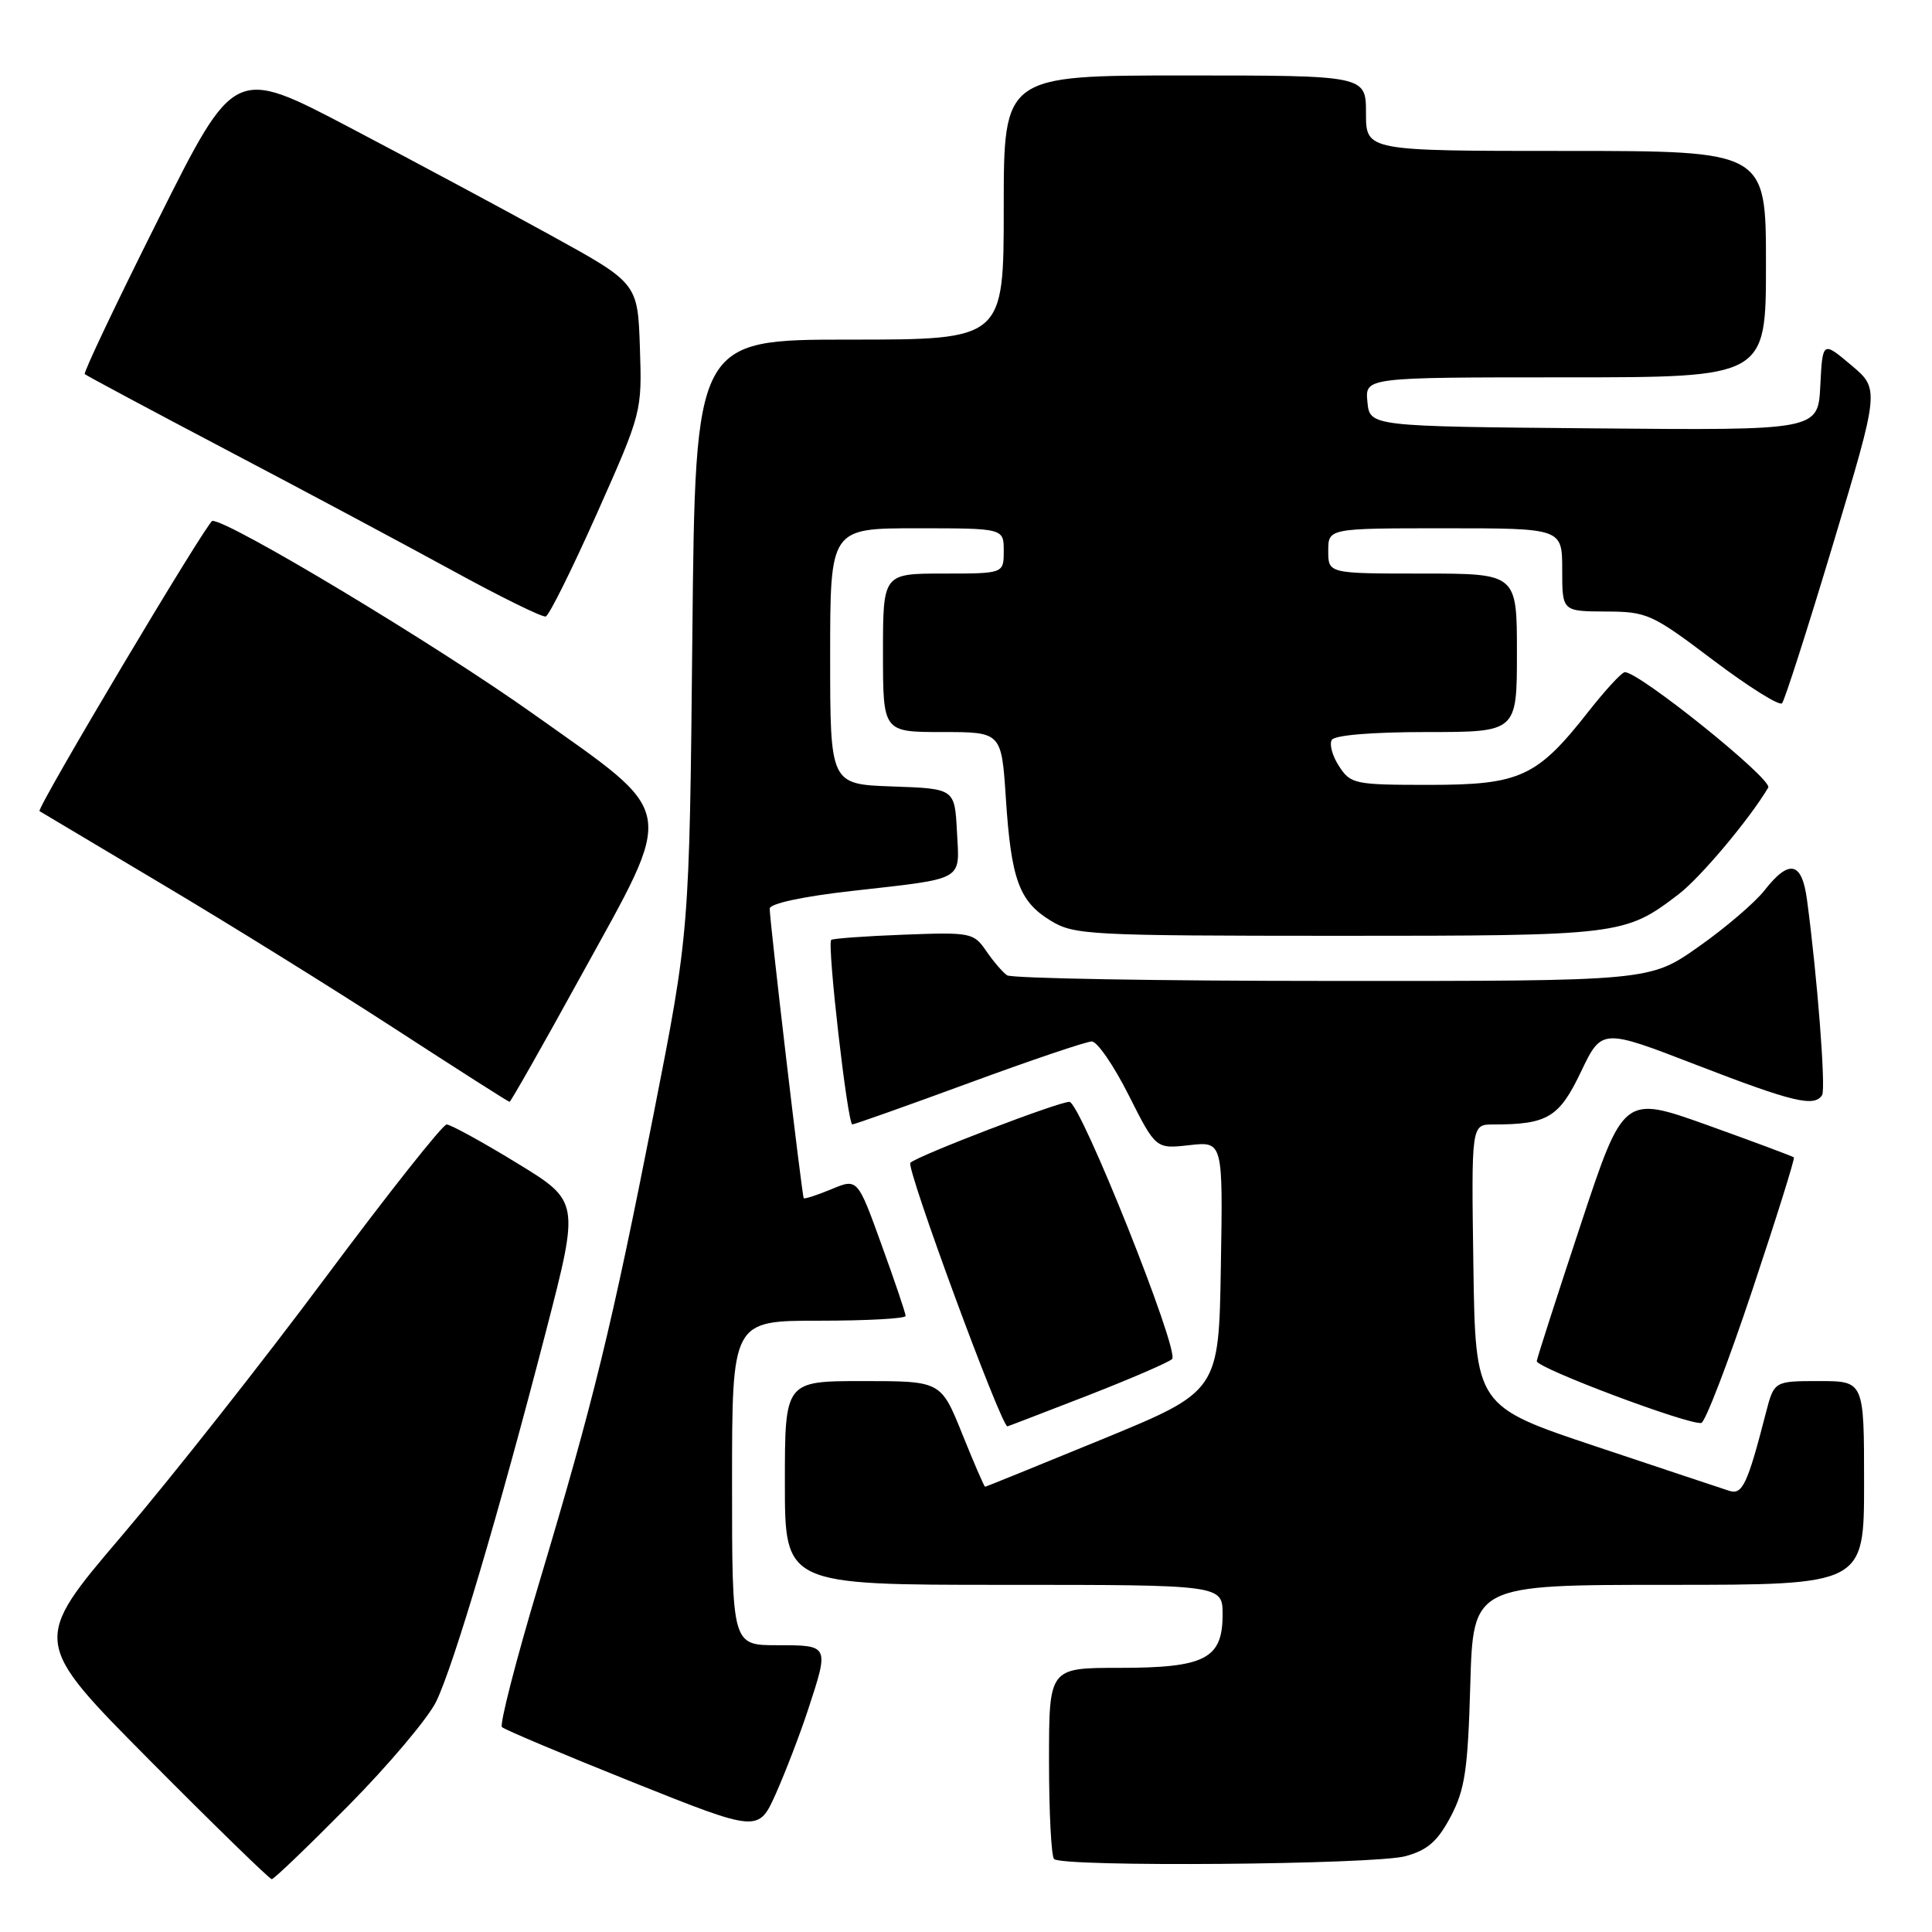 <?xml version="1.0" encoding="UTF-8" standalone="no"?>
<!DOCTYPE svg PUBLIC "-//W3C//DTD SVG 1.1//EN" "http://www.w3.org/Graphics/SVG/1.1/DTD/svg11.dtd" >
<svg xmlns="http://www.w3.org/2000/svg" xmlns:xlink="http://www.w3.org/1999/xlink" version="1.1" viewBox="0 0 256 256">
 <g >
 <path fill="currentColor"
d=" M 46.17 239.25 C 51.47 233.89 56.69 227.70 57.78 225.50 C 60.08 220.81 66.10 200.54 72.36 176.34 C 76.80 159.18 76.80 159.18 68.46 154.09 C 63.88 151.29 59.70 149.00 59.18 149.00 C 58.66 149.00 51.45 158.11 43.15 169.25 C 34.86 180.39 22.70 195.80 16.14 203.50 C 4.21 217.50 4.21 217.50 19.84 233.25 C 28.44 241.91 35.72 249.00 36.01 249.00 C 36.30 249.00 40.87 244.61 46.17 239.25 Z  M 186.25 245.95 C 189.18 245.14 190.50 243.97 192.23 240.70 C 194.11 237.12 194.50 234.54 194.82 223.25 C 195.20 210.00 195.20 210.00 221.10 210.00 C 247.00 210.00 247.00 210.00 247.00 196.50 C 247.00 183.00 247.00 183.00 241.04 183.00 C 235.08 183.00 235.08 183.00 233.98 187.25 C 231.57 196.62 230.88 198.10 229.16 197.55 C 228.25 197.26 220.30 194.61 211.50 191.67 C 195.50 186.33 195.50 186.33 195.23 167.66 C 194.96 149.00 194.96 149.00 197.85 149.00 C 205.06 149.00 206.59 148.08 209.48 142.03 C 212.24 136.26 212.24 136.26 224.84 141.13 C 237.58 146.05 240.43 146.73 241.44 145.10 C 241.95 144.27 240.81 129.47 239.44 119.25 C 238.77 114.17 237.09 113.79 233.82 117.96 C 232.55 119.59 228.60 122.97 225.05 125.46 C 218.61 130.00 218.61 130.00 176.55 129.98 C 153.42 129.98 134.02 129.64 133.44 129.23 C 132.86 128.83 131.61 127.38 130.67 126.00 C 129.02 123.59 128.63 123.51 119.73 123.85 C 114.65 124.04 110.34 124.36 110.14 124.54 C 109.57 125.08 112.31 149.00 112.94 148.99 C 113.25 148.98 120.22 146.51 128.43 143.49 C 136.64 140.47 143.95 138.00 144.67 138.00 C 145.39 138.00 147.59 141.20 149.56 145.12 C 153.15 152.24 153.15 152.24 157.60 151.74 C 162.05 151.24 162.05 151.24 161.77 167.80 C 161.50 184.35 161.50 184.35 146.12 190.68 C 137.66 194.15 130.65 197.00 130.53 197.00 C 130.41 197.00 129.05 193.85 127.50 190.00 C 124.68 183.00 124.68 183.00 114.34 183.00 C 104.00 183.00 104.00 183.00 104.00 196.50 C 104.00 210.00 104.00 210.00 133.00 210.00 C 162.00 210.00 162.00 210.00 162.00 213.94 C 162.00 219.81 159.68 221.00 148.28 221.00 C 139.00 221.00 139.00 221.00 139.00 233.33 C 139.00 240.12 139.30 245.97 139.67 246.33 C 140.76 247.42 182.18 247.08 186.25 245.95 Z  M 107.06 226.58 C 109.89 217.97 109.90 218.00 103.00 218.00 C 97.00 218.00 97.00 218.00 97.00 196.50 C 97.00 175.00 97.00 175.00 108.50 175.00 C 114.83 175.00 120.00 174.72 120.00 174.37 C 120.00 174.02 118.57 169.78 116.81 164.94 C 113.63 156.13 113.63 156.13 110.16 157.58 C 108.25 158.37 106.60 158.91 106.50 158.76 C 106.26 158.45 101.98 121.98 101.99 120.40 C 102.00 119.73 106.32 118.80 112.75 118.07 C 128.03 116.34 127.15 116.84 126.80 110.17 C 126.50 104.50 126.50 104.50 118.25 104.21 C 110.00 103.92 110.00 103.92 110.00 86.96 C 110.00 70.00 110.00 70.00 121.50 70.00 C 133.00 70.00 133.00 70.00 133.00 73.00 C 133.00 76.00 133.00 76.00 125.00 76.00 C 117.00 76.00 117.00 76.00 117.00 86.50 C 117.00 97.00 117.00 97.00 124.85 97.00 C 132.70 97.00 132.70 97.00 133.28 105.75 C 133.98 116.55 135.04 119.45 139.23 122.00 C 142.33 123.89 144.28 123.99 177.28 124.00 C 214.80 124.00 215.28 123.94 222.43 118.49 C 225.31 116.29 231.81 108.56 234.30 104.36 C 234.94 103.29 217.04 88.90 215.28 89.07 C 214.85 89.12 212.68 91.48 210.45 94.32 C 203.67 102.96 201.42 104.00 189.38 104.00 C 179.51 104.00 178.97 103.89 177.44 101.54 C 176.55 100.19 176.12 98.62 176.47 98.04 C 176.86 97.41 181.84 97.00 189.06 97.00 C 201.00 97.00 201.00 97.00 201.00 86.50 C 201.00 76.00 201.00 76.00 188.50 76.00 C 176.00 76.00 176.00 76.00 176.00 73.00 C 176.00 70.00 176.00 70.00 191.50 70.00 C 207.00 70.00 207.00 70.00 207.00 75.50 C 207.00 81.00 207.00 81.00 212.75 81.03 C 218.25 81.05 218.86 81.32 227.00 87.47 C 231.68 91.00 235.78 93.57 236.13 93.19 C 236.47 92.81 239.53 83.29 242.91 72.03 C 249.06 51.55 249.06 51.55 245.28 48.37 C 241.50 45.19 241.50 45.19 241.20 51.11 C 240.90 57.03 240.90 57.03 211.20 56.76 C 181.50 56.50 181.50 56.50 181.19 53.25 C 180.87 50.00 180.87 50.00 207.44 50.00 C 234.00 50.00 234.00 50.00 234.00 35.00 C 234.00 20.00 234.00 20.00 207.50 20.00 C 181.00 20.00 181.00 20.00 181.00 15.00 C 181.00 10.00 181.00 10.00 157.00 10.00 C 133.00 10.00 133.00 10.00 133.00 27.50 C 133.00 45.00 133.00 45.00 112.56 45.00 C 92.13 45.00 92.13 45.00 91.74 84.25 C 91.35 123.50 91.35 123.50 86.63 147.50 C 81.01 176.02 78.69 185.51 71.40 209.87 C 68.37 219.97 66.18 228.51 66.51 228.85 C 66.85 229.18 74.64 232.47 83.81 236.14 C 100.50 242.81 100.50 242.81 102.81 237.66 C 104.07 234.82 105.99 229.84 107.06 226.58 Z  M 144.06 184.94 C 149.80 182.70 154.86 180.52 155.31 180.08 C 156.35 179.06 143.15 146.00 141.70 146.00 C 140.23 146.00 121.73 153.08 120.63 154.07 C 119.99 154.64 132.65 189.00 133.49 189.00 C 133.56 189.00 138.31 187.17 144.06 184.94 Z  M 232.17 171.01 C 235.36 161.45 237.85 153.51 237.70 153.36 C 237.55 153.22 232.41 151.30 226.28 149.10 C 215.13 145.11 215.13 145.11 209.44 162.30 C 206.31 171.76 203.69 179.88 203.63 180.35 C 203.50 181.23 223.77 188.85 225.43 188.55 C 225.95 188.45 228.98 180.56 232.17 171.01 Z  M 76.90 129.46 C 89.63 106.34 89.99 108.33 70.64 94.58 C 57.77 85.43 30.35 68.94 28.14 69.02 C 27.48 69.05 4.77 107.17 5.24 107.48 C 5.38 107.57 12.70 111.93 21.50 117.17 C 30.30 122.40 44.19 131.03 52.37 136.34 C 60.55 141.65 67.36 146.00 67.52 146.00 C 67.67 146.00 71.90 138.56 76.90 129.46 Z  M 79.10 68.03 C 85.06 54.64 85.07 54.57 84.79 46.06 C 84.50 37.52 84.50 37.52 73.00 31.19 C 66.67 27.70 54.65 21.26 46.29 16.87 C 31.07 8.88 31.07 8.88 20.98 29.05 C 15.42 40.14 11.04 49.37 11.23 49.57 C 11.43 49.76 19.89 54.29 30.04 59.63 C 40.19 64.96 53.67 72.17 60.00 75.63 C 66.33 79.10 71.87 81.82 72.31 81.69 C 72.76 81.56 75.81 75.41 79.10 68.03 Z "/>
</g>
</svg>